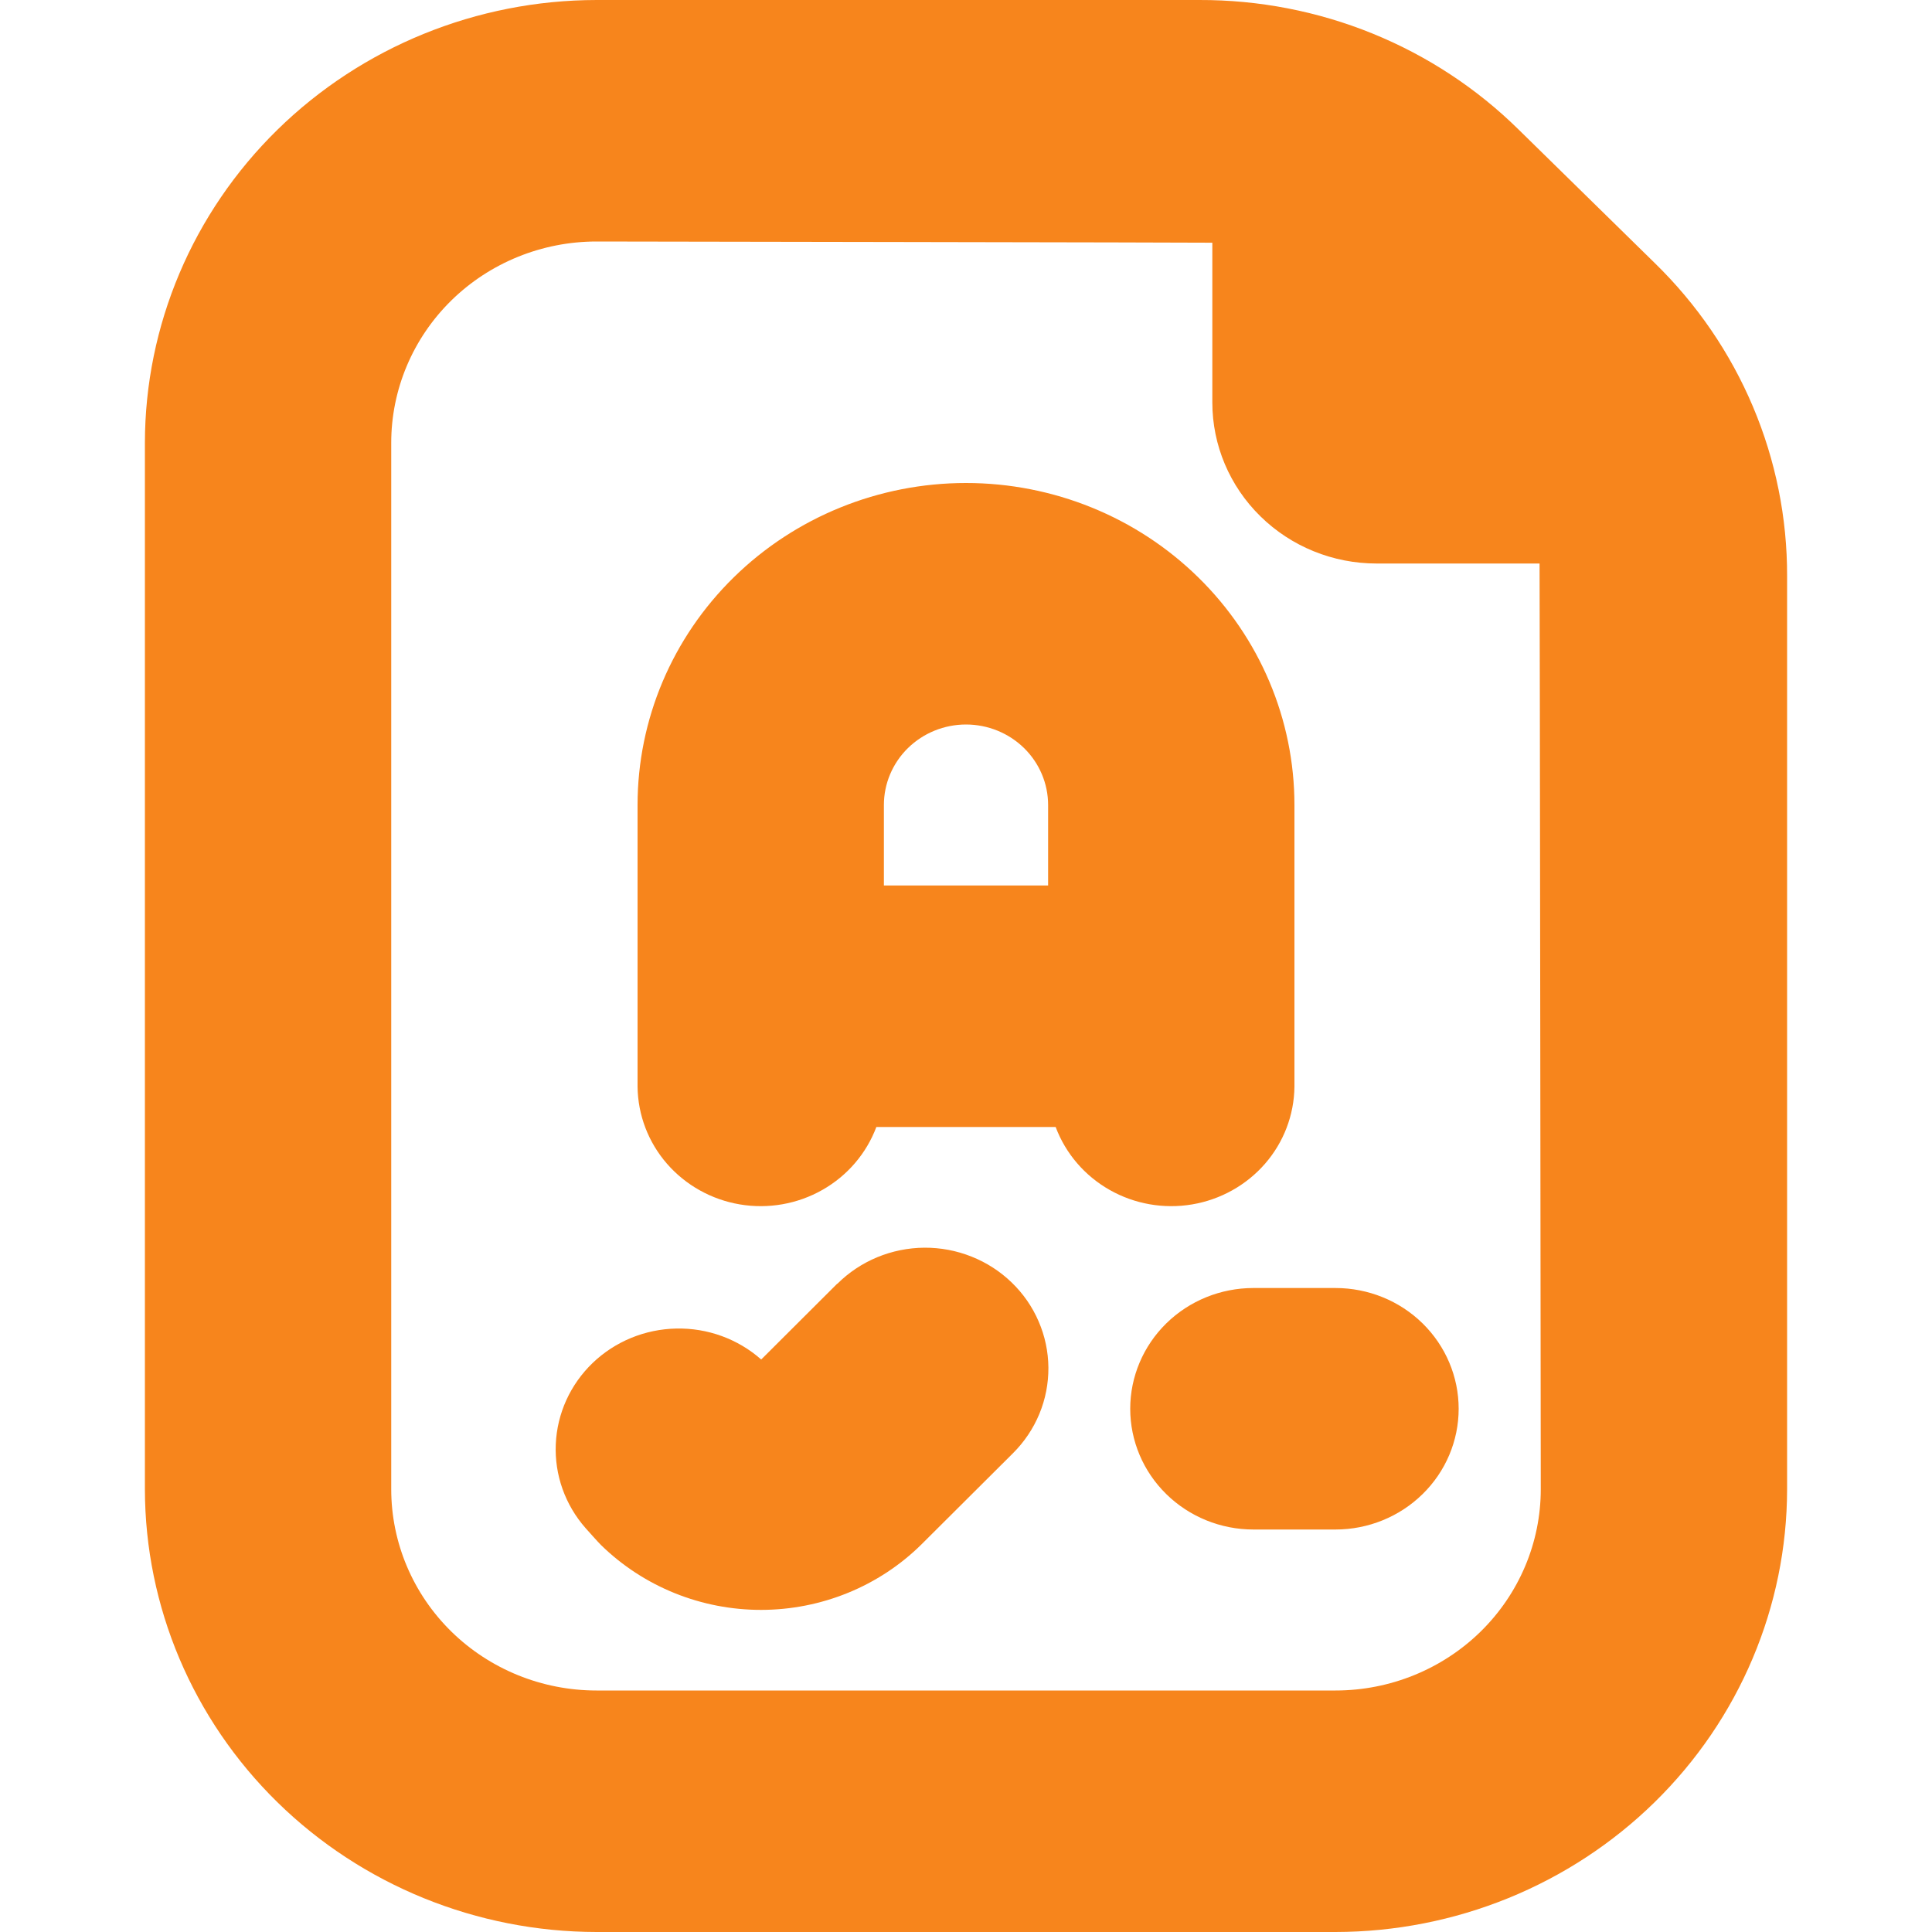 <svg width="40" height="40" viewBox="0 0 40 40" fill="none" xmlns="http://www.w3.org/2000/svg">
<path d="M30.2 29.167C30.2 29.83 29.931 30.466 29.453 30.934C28.975 31.403 28.326 31.667 27.65 31.667H25.95C25.274 31.667 24.625 31.403 24.147 30.934C23.669 30.466 23.4 29.83 23.4 29.167C23.4 28.504 23.669 27.868 24.147 27.399C24.625 26.93 25.274 26.667 25.95 26.667H27.65C28.326 26.667 28.975 26.93 29.453 27.399C29.931 27.868 30.2 28.504 30.2 29.167ZM21.856 23.333H18.144C17.938 23.882 17.543 24.343 17.026 24.636C16.51 24.929 15.905 25.035 15.318 24.936C14.73 24.837 14.196 24.538 13.809 24.094C13.422 23.649 13.207 23.085 13.2 22.5V16.667C13.2 14.899 13.916 13.203 15.192 11.953C16.467 10.702 18.197 10 20 10C21.803 10 23.533 10.702 24.808 11.953C26.084 13.203 26.8 14.899 26.8 16.667V22.5C26.793 23.085 26.578 23.649 26.191 24.094C25.804 24.538 25.27 24.837 24.682 24.936C24.095 25.035 23.49 24.929 22.974 24.636C22.457 24.343 22.062 23.882 21.856 23.333ZM18.3 16.667V18.333H21.7V16.667C21.7 16.225 21.521 15.801 21.202 15.488C20.883 15.176 20.451 15 20 15C19.549 15 19.117 15.176 18.798 15.488C18.479 15.801 18.3 16.225 18.3 16.667ZM17.333 26.578L15.76 28.147C15.278 27.721 14.649 27.492 14.001 27.506C13.352 27.519 12.733 27.774 12.27 28.219C11.807 28.664 11.534 29.265 11.507 29.9C11.479 30.535 11.7 31.157 12.124 31.638C12.124 31.638 12.401 31.95 12.445 31.99C12.881 32.416 13.399 32.754 13.968 32.984C14.537 33.214 15.147 33.332 15.763 33.331C16.378 33.33 16.988 33.21 17.556 32.978C18.125 32.746 18.641 32.406 19.075 31.978L20.972 30.088C21.207 29.854 21.393 29.577 21.519 29.273C21.645 28.969 21.708 28.643 21.706 28.314C21.703 27.986 21.635 27.661 21.504 27.359C21.374 27.056 21.184 26.782 20.945 26.552C20.706 26.321 20.424 26.139 20.113 26.016C19.803 25.892 19.471 25.83 19.136 25.832C18.801 25.835 18.47 25.902 18.161 26.03C17.853 26.158 17.573 26.344 17.338 26.578H17.333ZM37 11.928V30.833C36.997 33.264 36.011 35.593 34.258 37.312C32.505 39.03 30.129 39.997 27.65 40H12.35C9.871 39.997 7.495 39.03 5.742 37.312C3.989 35.593 3.003 33.264 3 30.833V9.167C3.003 6.736 3.989 4.407 5.742 2.688C7.495 0.97 9.871 0.003 12.35 3.31684e-05H24.833C26.061 -0.003 27.278 0.232 28.413 0.693C29.548 1.154 30.578 1.831 31.444 2.685L34.261 5.447C35.132 6.296 35.823 7.306 36.293 8.419C36.763 9.531 37.003 10.724 37 11.928ZM31.875 11.667H28.5C27.598 11.667 26.733 11.316 26.096 10.69C25.458 10.065 25.1 9.217 25.1 8.333V5.025C25.01 5.02 12.35 5 12.35 5C11.223 5 10.142 5.439 9.345 6.22C8.548 7.002 8.1 8.062 8.1 9.167V30.833C8.1 31.938 8.548 32.998 9.345 33.78C10.142 34.561 11.223 35 12.35 35H27.65C28.777 35 29.858 34.561 30.655 33.78C31.452 32.998 31.9 31.938 31.9 30.833C31.9 30.833 31.88 11.755 31.875 11.667Z" fill="#F7851C"/>
</svg>
